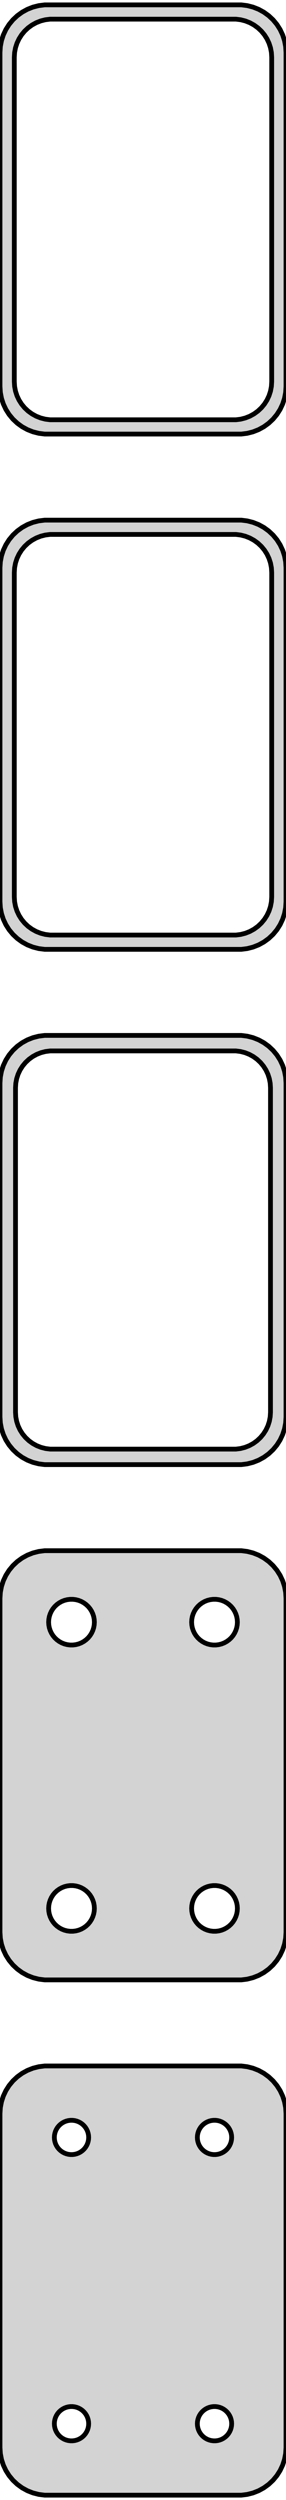 <?xml version="1.0" standalone="no"?>
<!DOCTYPE svg PUBLIC "-//W3C//DTD SVG 1.1//EN" "http://www.w3.org/Graphics/SVG/1.1/DTD/svg11.dtd">
<svg width="30mm" height="262mm" viewBox="-15 -455 30 262" xmlns="http://www.w3.org/2000/svg" version="1.1">
<title>OpenSCAD Model</title>
<path d="
M 10.937,-409.589 L 11.545,-409.745 L 12.129,-409.976 L 12.679,-410.278 L 13.187,-410.647 L 13.645,-411.077
 L 14.045,-411.561 L 14.382,-412.091 L 14.649,-412.659 L 14.843,-413.257 L 14.961,-413.873 L 15,-414.5
 L 15,-449.5 L 14.961,-450.127 L 14.843,-450.743 L 14.649,-451.341 L 14.382,-451.909 L 14.045,-452.439
 L 13.645,-452.923 L 13.187,-453.353 L 12.679,-453.722 L 12.129,-454.024 L 11.545,-454.255 L 10.937,-454.411
 L 10.314,-454.49 L -10.314,-454.49 L -10.937,-454.411 L -11.545,-454.255 L -12.129,-454.024 L -12.679,-453.722
 L -13.187,-453.353 L -13.645,-452.923 L -14.045,-452.439 L -14.382,-451.909 L -14.649,-451.341 L -14.843,-450.743
 L -14.961,-450.127 L -15,-449.5 L -15,-414.5 L -14.961,-413.873 L -14.843,-413.257 L -14.649,-412.659
 L -14.382,-412.091 L -14.045,-411.561 L -13.645,-411.077 L -13.187,-410.647 L -12.679,-410.278 L -12.129,-409.976
 L -11.545,-409.745 L -10.937,-409.589 L -10.314,-409.51 L 10.314,-409.51 z
M -9.751,-411.008 L -10.249,-411.071 L -10.736,-411.196 L -11.203,-411.381 L -11.643,-411.623 L -12.05,-411.918
 L -12.416,-412.262 L -12.736,-412.649 L -13.005,-413.073 L -13.219,-413.528 L -13.374,-414.005 L -13.468,-414.499
 L -13.5,-415 L -13.5,-449 L -13.468,-449.501 L -13.374,-449.995 L -13.219,-450.472 L -13.005,-450.927
 L -12.736,-451.351 L -12.416,-451.738 L -12.05,-452.082 L -11.643,-452.377 L -11.203,-452.619 L -10.736,-452.804
 L -10.249,-452.929 L -9.751,-452.992 L 9.751,-452.992 L 10.249,-452.929 L 10.736,-452.804 L 11.203,-452.619
 L 11.643,-452.377 L 12.05,-452.082 L 12.416,-451.738 L 12.736,-451.351 L 13.005,-450.927 L 13.219,-450.472
 L 13.374,-449.995 L 13.468,-449.501 L 13.5,-449 L 13.5,-415 L 13.468,-414.499 L 13.374,-414.005
 L 13.219,-413.528 L 13.005,-413.073 L 12.736,-412.649 L 12.416,-412.262 L 12.05,-411.918 L 11.643,-411.623
 L 11.203,-411.381 L 10.736,-411.196 L 10.249,-411.071 L 9.751,-411.008 z
M 10.937,-355.589 L 11.545,-355.745 L 12.129,-355.976 L 12.679,-356.278 L 13.187,-356.647 L 13.645,-357.077
 L 14.045,-357.561 L 14.382,-358.091 L 14.649,-358.659 L 14.843,-359.257 L 14.961,-359.873 L 15,-360.5
 L 15,-395.5 L 14.961,-396.127 L 14.843,-396.743 L 14.649,-397.341 L 14.382,-397.909 L 14.045,-398.439
 L 13.645,-398.923 L 13.187,-399.353 L 12.679,-399.722 L 12.129,-400.024 L 11.545,-400.255 L 10.937,-400.411
 L 10.314,-400.49 L -10.314,-400.49 L -10.937,-400.411 L -11.545,-400.255 L -12.129,-400.024 L -12.679,-399.722
 L -13.187,-399.353 L -13.645,-398.923 L -14.045,-398.439 L -14.382,-397.909 L -14.649,-397.341 L -14.843,-396.743
 L -14.961,-396.127 L -15,-395.5 L -15,-360.5 L -14.961,-359.873 L -14.843,-359.257 L -14.649,-358.659
 L -14.382,-358.091 L -14.045,-357.561 L -13.645,-357.077 L -13.187,-356.647 L -12.679,-356.278 L -12.129,-355.976
 L -11.545,-355.745 L -10.937,-355.589 L -10.314,-355.51 L 10.314,-355.51 z
M -9.751,-357.008 L -10.249,-357.071 L -10.736,-357.196 L -11.203,-357.381 L -11.643,-357.623 L -12.05,-357.918
 L -12.416,-358.262 L -12.736,-358.649 L -13.005,-359.073 L -13.219,-359.528 L -13.374,-360.005 L -13.468,-360.499
 L -13.5,-361 L -13.5,-395 L -13.468,-395.501 L -13.374,-395.995 L -13.219,-396.472 L -13.005,-396.927
 L -12.736,-397.351 L -12.416,-397.738 L -12.05,-398.082 L -11.643,-398.377 L -11.203,-398.619 L -10.736,-398.804
 L -10.249,-398.929 L -9.751,-398.992 L 9.751,-398.992 L 10.249,-398.929 L 10.736,-398.804 L 11.203,-398.619
 L 11.643,-398.377 L 12.05,-398.082 L 12.416,-397.738 L 12.736,-397.351 L 13.005,-396.927 L 13.219,-396.472
 L 13.374,-395.995 L 13.468,-395.501 L 13.5,-395 L 13.5,-361 L 13.468,-360.499 L 13.374,-360.005
 L 13.219,-359.528 L 13.005,-359.073 L 12.736,-358.649 L 12.416,-358.262 L 12.05,-357.918 L 11.643,-357.623
 L 11.203,-357.381 L 10.736,-357.196 L 10.249,-357.071 L 9.751,-357.008 z
M 10.937,-301.589 L 11.545,-301.745 L 12.129,-301.976 L 12.679,-302.278 L 13.187,-302.647 L 13.645,-303.077
 L 14.045,-303.561 L 14.382,-304.091 L 14.649,-304.659 L 14.843,-305.257 L 14.961,-305.873 L 15,-306.5
 L 15,-341.5 L 14.961,-342.127 L 14.843,-342.743 L 14.649,-343.341 L 14.382,-343.909 L 14.045,-344.439
 L 13.645,-344.923 L 13.187,-345.353 L 12.679,-345.722 L 12.129,-346.024 L 11.545,-346.255 L 10.937,-346.411
 L 10.314,-346.49 L -10.314,-346.49 L -10.937,-346.411 L -11.545,-346.255 L -12.129,-346.024 L -12.679,-345.722
 L -13.187,-345.353 L -13.645,-344.923 L -14.045,-344.439 L -14.382,-343.909 L -14.649,-343.341 L -14.843,-342.743
 L -14.961,-342.127 L -15,-341.5 L -15,-306.5 L -14.961,-305.873 L -14.843,-305.257 L -14.649,-304.659
 L -14.382,-304.091 L -14.045,-303.561 L -13.645,-303.077 L -13.187,-302.647 L -12.679,-302.278 L -12.129,-301.976
 L -11.545,-301.745 L -10.937,-301.589 L -10.314,-301.51 L 10.314,-301.51 z
M -9.743,-303.135 L -10.226,-303.196 L -10.697,-303.317 L -11.149,-303.496 L -11.575,-303.73 L -11.969,-304.016
 L -12.323,-304.349 L -12.633,-304.724 L -12.894,-305.134 L -13.101,-305.574 L -13.251,-306.037 L -13.342,-306.515
 L -13.373,-307 L -13.373,-341 L -13.342,-341.485 L -13.251,-341.963 L -13.101,-342.426 L -12.894,-342.866
 L -12.633,-343.276 L -12.323,-343.651 L -11.969,-343.984 L -11.575,-344.27 L -11.149,-344.504 L -10.697,-344.683
 L -10.226,-344.804 L -9.743,-344.865 L 9.743,-344.865 L 10.226,-344.804 L 10.697,-344.683 L 11.149,-344.504
 L 11.575,-344.27 L 11.969,-343.984 L 12.323,-343.651 L 12.633,-343.276 L 12.894,-342.866 L 13.101,-342.426
 L 13.251,-341.963 L 13.342,-341.485 L 13.373,-341 L 13.373,-307 L 13.342,-306.515 L 13.251,-306.037
 L 13.101,-305.574 L 12.894,-305.134 L 12.633,-304.724 L 12.323,-304.349 L 11.969,-304.016 L 11.575,-303.73
 L 11.149,-303.496 L 10.697,-303.317 L 10.226,-303.196 L 9.743,-303.135 z
M 10.937,-247.589 L 11.545,-247.745 L 12.129,-247.976 L 12.679,-248.278 L 13.187,-248.647 L 13.645,-249.077
 L 14.045,-249.561 L 14.382,-250.091 L 14.649,-250.659 L 14.843,-251.257 L 14.961,-251.873 L 15,-252.5
 L 15,-287.5 L 14.961,-288.127 L 14.843,-288.743 L 14.649,-289.341 L 14.382,-289.909 L 14.045,-290.439
 L 13.645,-290.923 L 13.187,-291.353 L 12.679,-291.722 L 12.129,-292.024 L 11.545,-292.255 L 10.937,-292.411
 L 10.314,-292.49 L -10.314,-292.49 L -10.937,-292.411 L -11.545,-292.255 L -12.129,-292.024 L -12.679,-291.722
 L -13.187,-291.353 L -13.645,-290.923 L -14.045,-290.439 L -14.382,-289.909 L -14.649,-289.341 L -14.843,-288.743
 L -14.961,-288.127 L -15,-287.5 L -15,-252.5 L -14.961,-251.873 L -14.843,-251.257 L -14.649,-250.659
 L -14.382,-250.091 L -14.045,-249.561 L -13.645,-249.077 L -13.187,-248.647 L -12.679,-248.278 L -12.129,-247.976
 L -11.545,-247.745 L -10.937,-247.589 L -10.314,-247.51 L 10.314,-247.51 z
M 7.349,-282.605 L 7.05,-282.643 L 6.758,-282.717 L 6.478,-282.828 L 6.214,-282.974 L 5.97,-283.151
 L 5.75,-283.357 L 5.558,-283.589 L 5.397,-283.844 L 5.269,-284.117 L 5.175,-284.403 L 5.119,-284.699
 L 5.1,-285 L 5.119,-285.301 L 5.175,-285.597 L 5.269,-285.883 L 5.397,-286.156 L 5.558,-286.411
 L 5.75,-286.643 L 5.97,-286.849 L 6.214,-287.026 L 6.478,-287.172 L 6.758,-287.283 L 7.05,-287.357
 L 7.349,-287.395 L 7.651,-287.395 L 7.95,-287.357 L 8.242,-287.283 L 8.522,-287.172 L 8.786,-287.026
 L 9.03,-286.849 L 9.25,-286.643 L 9.442,-286.411 L 9.603,-286.156 L 9.731,-285.883 L 9.825,-285.597
 L 9.881,-285.301 L 9.9,-285 L 9.881,-284.699 L 9.825,-284.403 L 9.731,-284.117 L 9.603,-283.844
 L 9.442,-283.589 L 9.25,-283.357 L 9.03,-283.151 L 8.786,-282.974 L 8.522,-282.828 L 8.242,-282.717
 L 7.95,-282.643 L 7.651,-282.605 z
M -7.651,-282.605 L -7.95,-282.643 L -8.242,-282.717 L -8.522,-282.828 L -8.786,-282.974 L -9.03,-283.151
 L -9.25,-283.357 L -9.442,-283.589 L -9.603,-283.844 L -9.731,-284.117 L -9.825,-284.403 L -9.881,-284.699
 L -9.9,-285 L -9.881,-285.301 L -9.825,-285.597 L -9.731,-285.883 L -9.603,-286.156 L -9.442,-286.411
 L -9.25,-286.643 L -9.03,-286.849 L -8.786,-287.026 L -8.522,-287.172 L -8.242,-287.283 L -7.95,-287.357
 L -7.651,-287.395 L -7.349,-287.395 L -7.05,-287.357 L -6.758,-287.283 L -6.478,-287.172 L -6.214,-287.026
 L -5.97,-286.849 L -5.75,-286.643 L -5.558,-286.411 L -5.397,-286.156 L -5.269,-285.883 L -5.175,-285.597
 L -5.119,-285.301 L -5.1,-285 L -5.119,-284.699 L -5.175,-284.403 L -5.269,-284.117 L -5.397,-283.844
 L -5.558,-283.589 L -5.75,-283.357 L -5.97,-283.151 L -6.214,-282.974 L -6.478,-282.828 L -6.758,-282.717
 L -7.05,-282.643 L -7.349,-282.605 z
M 7.349,-252.605 L 7.05,-252.643 L 6.758,-252.717 L 6.478,-252.828 L 6.214,-252.974 L 5.97,-253.151
 L 5.75,-253.357 L 5.558,-253.589 L 5.397,-253.844 L 5.269,-254.117 L 5.175,-254.403 L 5.119,-254.699
 L 5.1,-255 L 5.119,-255.301 L 5.175,-255.597 L 5.269,-255.883 L 5.397,-256.156 L 5.558,-256.411
 L 5.75,-256.643 L 5.97,-256.849 L 6.214,-257.026 L 6.478,-257.172 L 6.758,-257.283 L 7.05,-257.357
 L 7.349,-257.395 L 7.651,-257.395 L 7.95,-257.357 L 8.242,-257.283 L 8.522,-257.172 L 8.786,-257.026
 L 9.03,-256.849 L 9.25,-256.643 L 9.442,-256.411 L 9.603,-256.156 L 9.731,-255.883 L 9.825,-255.597
 L 9.881,-255.301 L 9.9,-255 L 9.881,-254.699 L 9.825,-254.403 L 9.731,-254.117 L 9.603,-253.844
 L 9.442,-253.589 L 9.25,-253.357 L 9.03,-253.151 L 8.786,-252.974 L 8.522,-252.828 L 8.242,-252.717
 L 7.95,-252.643 L 7.651,-252.605 z
M -7.651,-252.605 L -7.95,-252.643 L -8.242,-252.717 L -8.522,-252.828 L -8.786,-252.974 L -9.03,-253.151
 L -9.25,-253.357 L -9.442,-253.589 L -9.603,-253.844 L -9.731,-254.117 L -9.825,-254.403 L -9.881,-254.699
 L -9.9,-255 L -9.881,-255.301 L -9.825,-255.597 L -9.731,-255.883 L -9.603,-256.156 L -9.442,-256.411
 L -9.25,-256.643 L -9.03,-256.849 L -8.786,-257.026 L -8.522,-257.172 L -8.242,-257.283 L -7.95,-257.357
 L -7.651,-257.395 L -7.349,-257.395 L -7.05,-257.357 L -6.758,-257.283 L -6.478,-257.172 L -6.214,-257.026
 L -5.97,-256.849 L -5.75,-256.643 L -5.558,-256.411 L -5.397,-256.156 L -5.269,-255.883 L -5.175,-255.597
 L -5.119,-255.301 L -5.1,-255 L -5.119,-254.699 L -5.175,-254.403 L -5.269,-254.117 L -5.397,-253.844
 L -5.558,-253.589 L -5.75,-253.357 L -5.97,-253.151 L -6.214,-252.974 L -6.478,-252.828 L -6.758,-252.717
 L -7.05,-252.643 L -7.349,-252.605 z
M 10.937,-193.589 L 11.545,-193.745 L 12.129,-193.976 L 12.679,-194.278 L 13.187,-194.647 L 13.645,-195.077
 L 14.045,-195.561 L 14.382,-196.091 L 14.649,-196.659 L 14.843,-197.257 L 14.961,-197.873 L 15,-198.5
 L 15,-233.5 L 14.961,-234.127 L 14.843,-234.743 L 14.649,-235.341 L 14.382,-235.909 L 14.045,-236.439
 L 13.645,-236.923 L 13.187,-237.353 L 12.679,-237.722 L 12.129,-238.024 L 11.545,-238.255 L 10.937,-238.411
 L 10.314,-238.49 L -10.314,-238.49 L -10.937,-238.411 L -11.545,-238.255 L -12.129,-238.024 L -12.679,-237.722
 L -13.187,-237.353 L -13.645,-236.923 L -14.045,-236.439 L -14.382,-235.909 L -14.649,-235.341 L -14.843,-234.743
 L -14.961,-234.127 L -15,-233.5 L -15,-198.5 L -14.961,-197.873 L -14.843,-197.257 L -14.649,-196.659
 L -14.382,-196.091 L -14.045,-195.561 L -13.645,-195.077 L -13.187,-194.647 L -12.679,-194.278 L -12.129,-193.976
 L -11.545,-193.745 L -10.937,-193.589 L -10.314,-193.51 L 10.314,-193.51 z
M 7.387,-229.204 L 7.163,-229.232 L 6.944,-229.288 L 6.734,-229.371 L 6.536,-229.48 L 6.353,-229.613
 L 6.188,-229.768 L 6.044,-229.942 L 5.923,-230.133 L 5.826,-230.337 L 5.757,-230.552 L 5.714,-230.774
 L 5.7,-231 L 5.714,-231.226 L 5.757,-231.448 L 5.826,-231.663 L 5.923,-231.867 L 6.044,-232.058
 L 6.188,-232.232 L 6.353,-232.387 L 6.536,-232.52 L 6.734,-232.629 L 6.944,-232.712 L 7.163,-232.768
 L 7.387,-232.796 L 7.613,-232.796 L 7.837,-232.768 L 8.056,-232.712 L 8.266,-232.629 L 8.464,-232.52
 L 8.647,-232.387 L 8.812,-232.232 L 8.956,-232.058 L 9.077,-231.867 L 9.174,-231.663 L 9.243,-231.448
 L 9.286,-231.226 L 9.3,-231 L 9.286,-230.774 L 9.243,-230.552 L 9.174,-230.337 L 9.077,-230.133
 L 8.956,-229.942 L 8.812,-229.768 L 8.647,-229.613 L 8.464,-229.48 L 8.266,-229.371 L 8.056,-229.288
 L 7.837,-229.232 L 7.613,-229.204 z
M -7.613,-229.204 L -7.837,-229.232 L -8.056,-229.288 L -8.266,-229.371 L -8.464,-229.48 L -8.647,-229.613
 L -8.812,-229.768 L -8.956,-229.942 L -9.077,-230.133 L -9.174,-230.337 L -9.243,-230.552 L -9.286,-230.774
 L -9.3,-231 L -9.286,-231.226 L -9.243,-231.448 L -9.174,-231.663 L -9.077,-231.867 L -8.956,-232.058
 L -8.812,-232.232 L -8.647,-232.387 L -8.464,-232.52 L -8.266,-232.629 L -8.056,-232.712 L -7.837,-232.768
 L -7.613,-232.796 L -7.387,-232.796 L -7.163,-232.768 L -6.944,-232.712 L -6.734,-232.629 L -6.536,-232.52
 L -6.353,-232.387 L -6.188,-232.232 L -6.044,-232.058 L -5.923,-231.867 L -5.826,-231.663 L -5.757,-231.448
 L -5.714,-231.226 L -5.7,-231 L -5.714,-230.774 L -5.757,-230.552 L -5.826,-230.337 L -5.923,-230.133
 L -6.044,-229.942 L -6.188,-229.768 L -6.353,-229.613 L -6.536,-229.48 L -6.734,-229.371 L -6.944,-229.288
 L -7.163,-229.232 L -7.387,-229.204 z
M -7.613,-199.204 L -7.837,-199.232 L -8.056,-199.288 L -8.266,-199.371 L -8.464,-199.48 L -8.647,-199.613
 L -8.812,-199.768 L -8.956,-199.942 L -9.077,-200.133 L -9.174,-200.337 L -9.243,-200.552 L -9.286,-200.774
 L -9.3,-201 L -9.286,-201.226 L -9.243,-201.448 L -9.174,-201.663 L -9.077,-201.867 L -8.956,-202.058
 L -8.812,-202.232 L -8.647,-202.387 L -8.464,-202.52 L -8.266,-202.629 L -8.056,-202.712 L -7.837,-202.768
 L -7.613,-202.796 L -7.387,-202.796 L -7.163,-202.768 L -6.944,-202.712 L -6.734,-202.629 L -6.536,-202.52
 L -6.353,-202.387 L -6.188,-202.232 L -6.044,-202.058 L -5.923,-201.867 L -5.826,-201.663 L -5.757,-201.448
 L -5.714,-201.226 L -5.7,-201 L -5.714,-200.774 L -5.757,-200.552 L -5.826,-200.337 L -5.923,-200.133
 L -6.044,-199.942 L -6.188,-199.768 L -6.353,-199.613 L -6.536,-199.48 L -6.734,-199.371 L -6.944,-199.288
 L -7.163,-199.232 L -7.387,-199.204 z
M 7.387,-199.204 L 7.163,-199.232 L 6.944,-199.288 L 6.734,-199.371 L 6.536,-199.48 L 6.353,-199.613
 L 6.188,-199.768 L 6.044,-199.942 L 5.923,-200.133 L 5.826,-200.337 L 5.757,-200.552 L 5.714,-200.774
 L 5.7,-201 L 5.714,-201.226 L 5.757,-201.448 L 5.826,-201.663 L 5.923,-201.867 L 6.044,-202.058
 L 6.188,-202.232 L 6.353,-202.387 L 6.536,-202.52 L 6.734,-202.629 L 6.944,-202.712 L 7.163,-202.768
 L 7.387,-202.796 L 7.613,-202.796 L 7.837,-202.768 L 8.056,-202.712 L 8.266,-202.629 L 8.464,-202.52
 L 8.647,-202.387 L 8.812,-202.232 L 8.956,-202.058 L 9.077,-201.867 L 9.174,-201.663 L 9.243,-201.448
 L 9.286,-201.226 L 9.3,-201 L 9.286,-200.774 L 9.243,-200.552 L 9.174,-200.337 L 9.077,-200.133
 L 8.956,-199.942 L 8.812,-199.768 L 8.647,-199.613 L 8.464,-199.48 L 8.266,-199.371 L 8.056,-199.288
 L 7.837,-199.232 L 7.613,-199.204 z
" stroke="black" fill="lightgray" stroke-width="0.5"/>
</svg>
